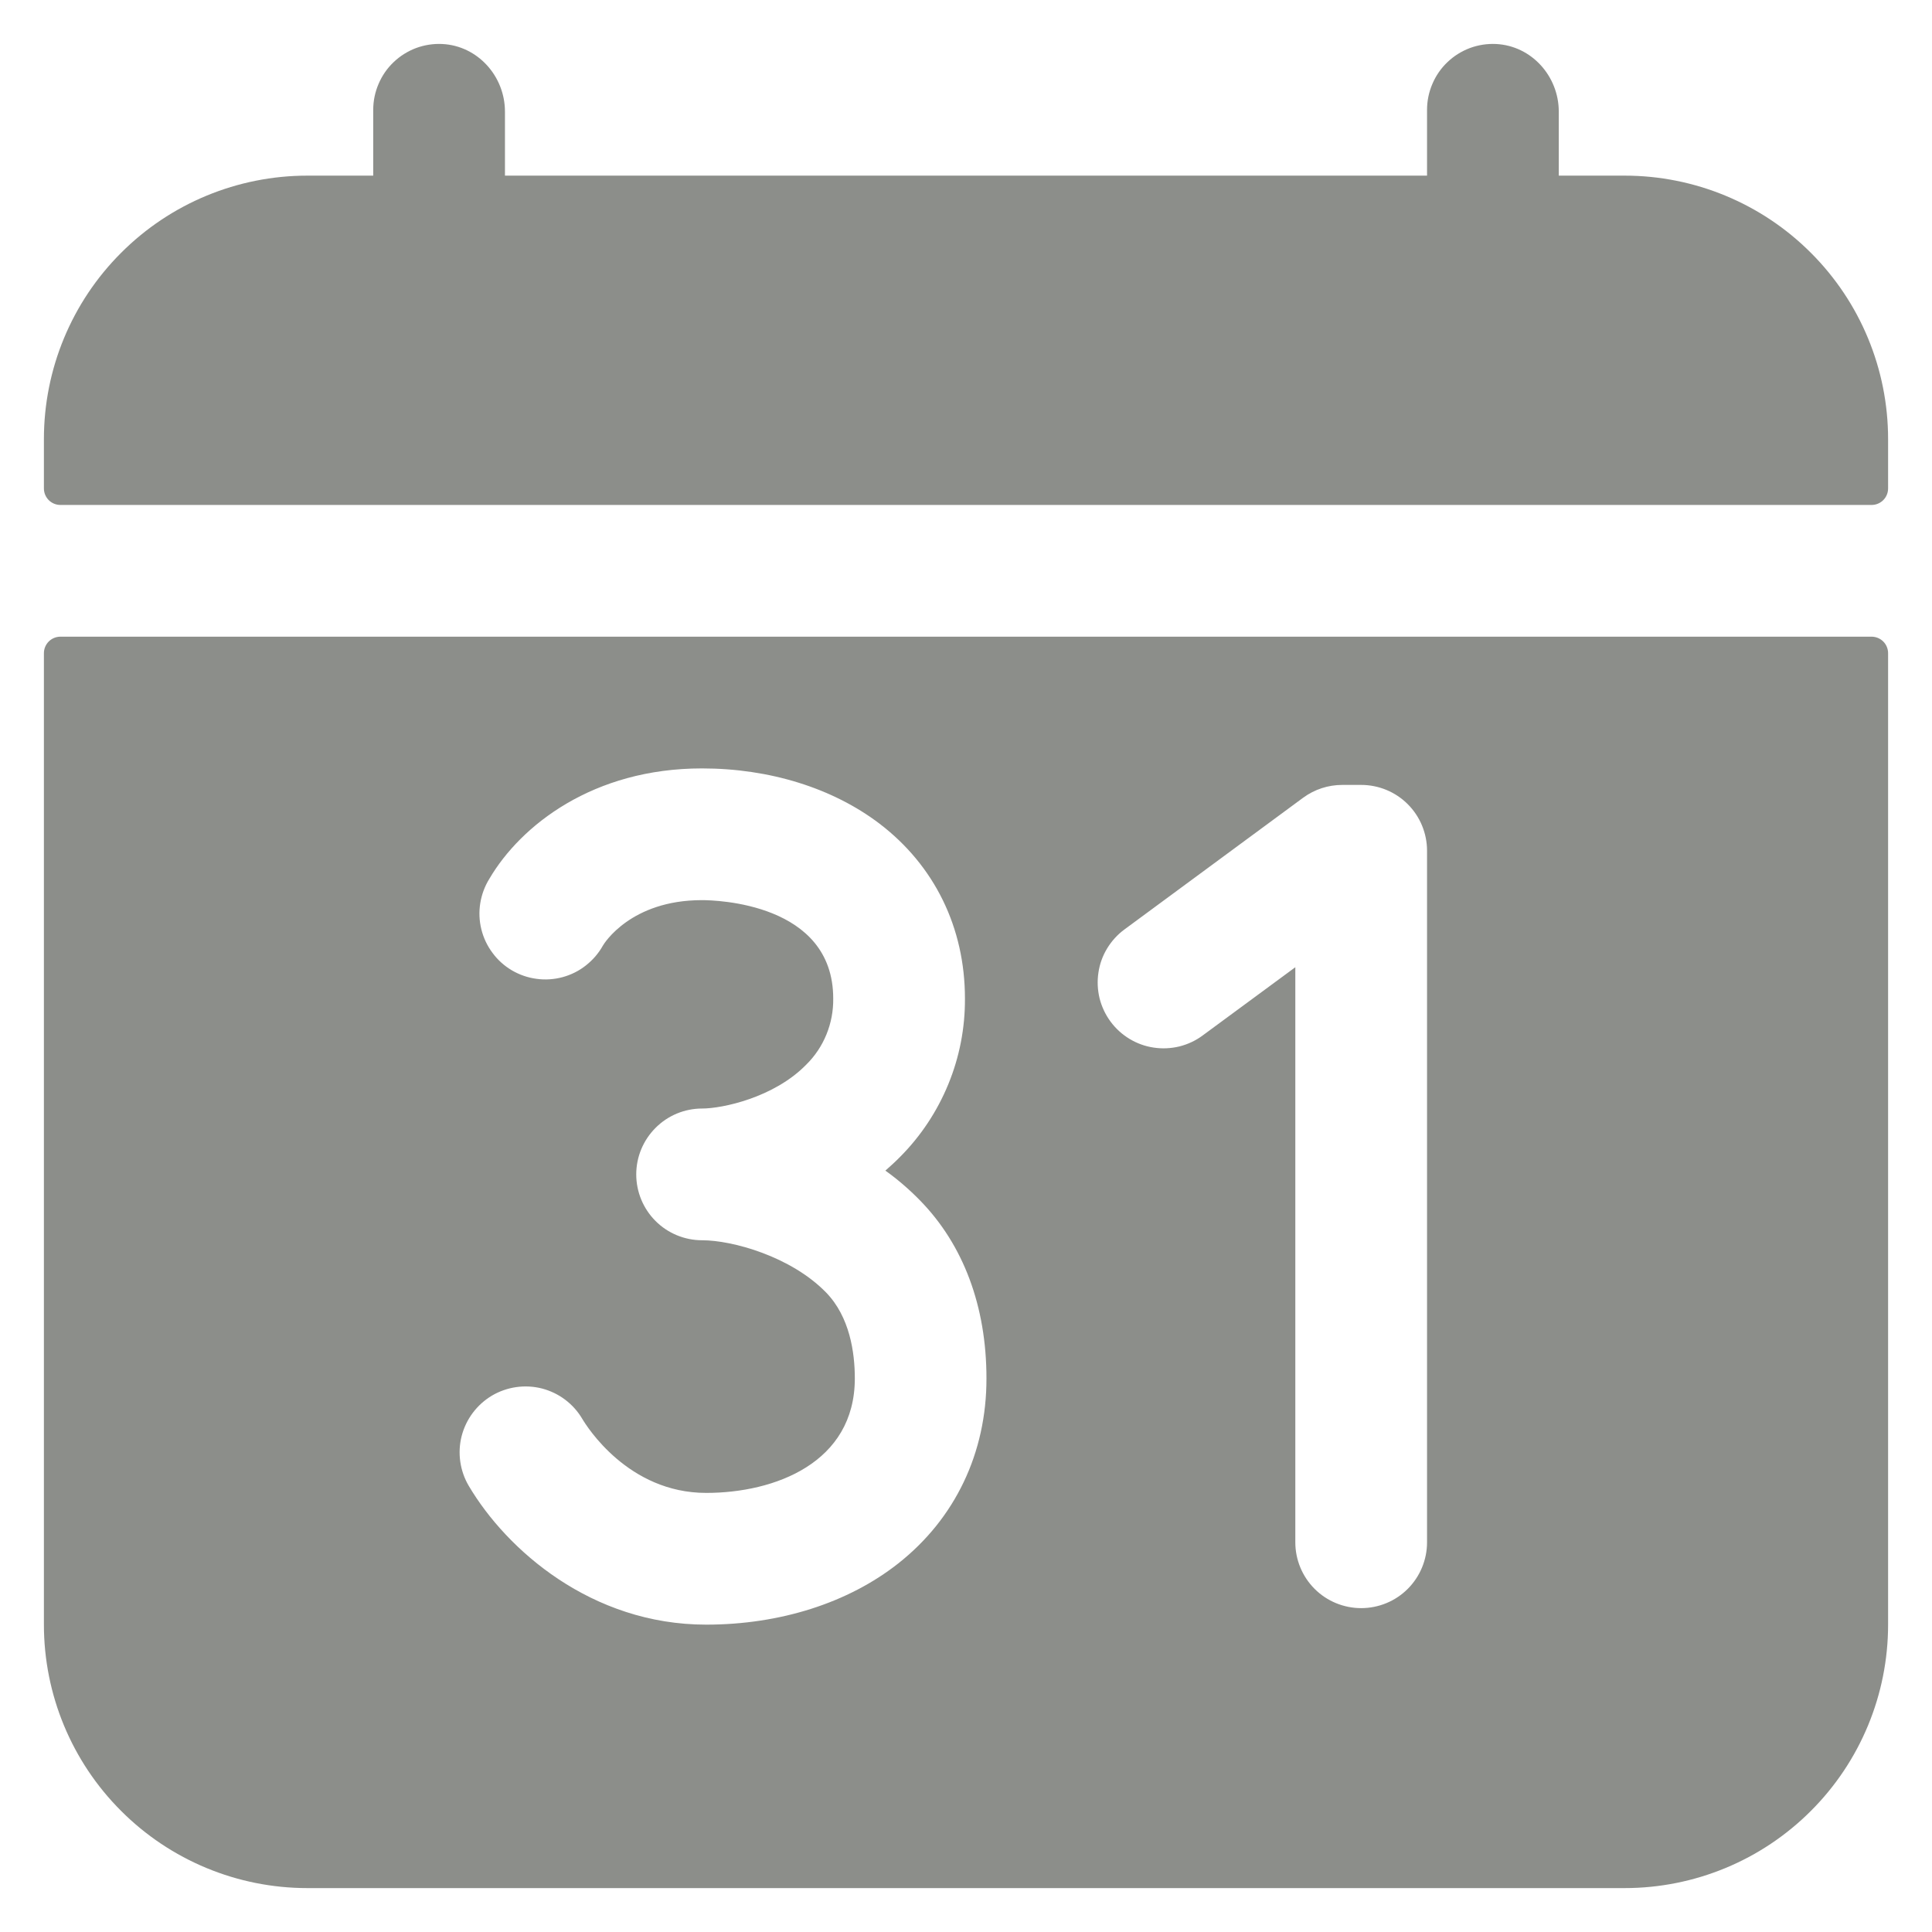<svg width="22" height="22" viewBox="0 0 22 22" fill="none" xmlns="http://www.w3.org/2000/svg">
<path d="M18.5 2H17.75V1.271C17.75 0.868 17.44 0.521 17.036 0.501C16.935 0.496 16.833 0.512 16.738 0.547C16.643 0.583 16.556 0.637 16.483 0.707C16.409 0.777 16.351 0.861 16.311 0.955C16.271 1.048 16.25 1.148 16.25 1.25V2H5.75V1.271C5.75 0.868 5.44 0.521 5.036 0.501C4.935 0.496 4.833 0.512 4.738 0.547C4.643 0.583 4.556 0.637 4.483 0.707C4.409 0.777 4.351 0.861 4.311 0.955C4.271 1.048 4.25 1.148 4.25 1.25V2H3.5C2.704 2 1.941 2.316 1.379 2.879C0.816 3.441 0.5 4.204 0.5 5V5.562C0.5 5.612 0.52 5.66 0.555 5.695C0.59 5.73 0.638 5.75 0.688 5.75H21.312C21.362 5.75 21.41 5.73 21.445 5.695C21.48 5.66 21.5 5.612 21.5 5.562V5C21.5 4.204 21.184 3.441 20.621 2.879C20.059 2.316 19.296 2 18.5 2ZM21.312 7.25H0.688C0.638 7.25 0.59 7.27 0.555 7.305C0.52 7.34 0.5 7.388 0.5 7.438V18.5C0.5 19.296 0.816 20.059 1.379 20.621C1.941 21.184 2.704 21.5 3.5 21.5H18.5C19.296 21.5 20.059 21.184 20.621 20.621C21.184 20.059 21.5 19.296 21.5 18.5V7.438C21.5 7.388 21.48 7.34 21.445 7.305C21.41 7.27 21.362 7.25 21.312 7.25ZM10.23 17.802C9.66 18.252 8.883 18.5 8.041 18.5C6.735 18.5 5.769 17.649 5.338 16.92C5.237 16.749 5.208 16.544 5.257 16.352C5.307 16.159 5.431 15.994 5.602 15.892C5.774 15.791 5.978 15.762 6.171 15.811C6.364 15.861 6.529 15.985 6.63 16.156C6.681 16.242 7.153 17 8.041 17C8.822 17 9.734 16.658 9.734 15.696C9.734 15.403 9.677 14.995 9.406 14.717C9.006 14.307 8.34 14.123 7.995 14.123C7.796 14.123 7.605 14.044 7.465 13.904C7.324 13.763 7.245 13.572 7.245 13.373C7.245 13.174 7.324 12.984 7.465 12.843C7.605 12.702 7.796 12.623 7.995 12.623C8.222 12.623 8.811 12.501 9.18 12.124C9.28 12.026 9.358 11.909 9.411 11.779C9.464 11.649 9.49 11.51 9.488 11.37C9.488 10.281 8.146 10.25 7.993 10.25C7.18 10.25 6.877 10.747 6.865 10.768C6.816 10.856 6.75 10.932 6.671 10.994C6.593 11.056 6.502 11.101 6.406 11.127C6.309 11.153 6.208 11.16 6.109 11.146C6.01 11.133 5.915 11.1 5.828 11.049C5.742 10.998 5.667 10.931 5.608 10.85C5.548 10.77 5.505 10.679 5.481 10.581C5.457 10.484 5.453 10.383 5.469 10.284C5.485 10.186 5.52 10.091 5.573 10.006C5.931 9.397 6.755 8.75 7.993 8.75C8.764 8.75 9.482 8.974 10.015 9.379C10.642 9.857 10.988 10.564 10.988 11.37C10.99 11.705 10.926 12.036 10.799 12.345C10.672 12.655 10.486 12.936 10.25 13.173C10.196 13.228 10.139 13.28 10.082 13.33C10.223 13.431 10.355 13.545 10.476 13.669C10.971 14.175 11.233 14.876 11.233 15.696C11.234 16.543 10.878 17.29 10.23 17.802ZM16.25 17.562C16.25 17.761 16.171 17.952 16.03 18.093C15.89 18.233 15.699 18.312 15.5 18.312C15.301 18.312 15.11 18.233 14.97 18.093C14.829 17.952 14.75 17.761 14.75 17.562V11.014L13.695 11.791C13.616 11.85 13.525 11.892 13.43 11.916C13.334 11.939 13.235 11.944 13.137 11.929C13.04 11.915 12.947 11.881 12.862 11.83C12.778 11.779 12.704 11.712 12.646 11.633C12.587 11.553 12.545 11.463 12.521 11.368C12.498 11.272 12.493 11.173 12.508 11.075C12.522 10.978 12.556 10.884 12.607 10.8C12.658 10.716 12.725 10.642 12.804 10.584L14.839 9.084C14.968 8.989 15.124 8.938 15.284 8.938H15.5C15.699 8.938 15.89 9.017 16.03 9.157C16.171 9.298 16.25 9.489 16.25 9.688V17.562Z" fill="#1A1F16" fill-opacity="0.5"/>
</svg>
